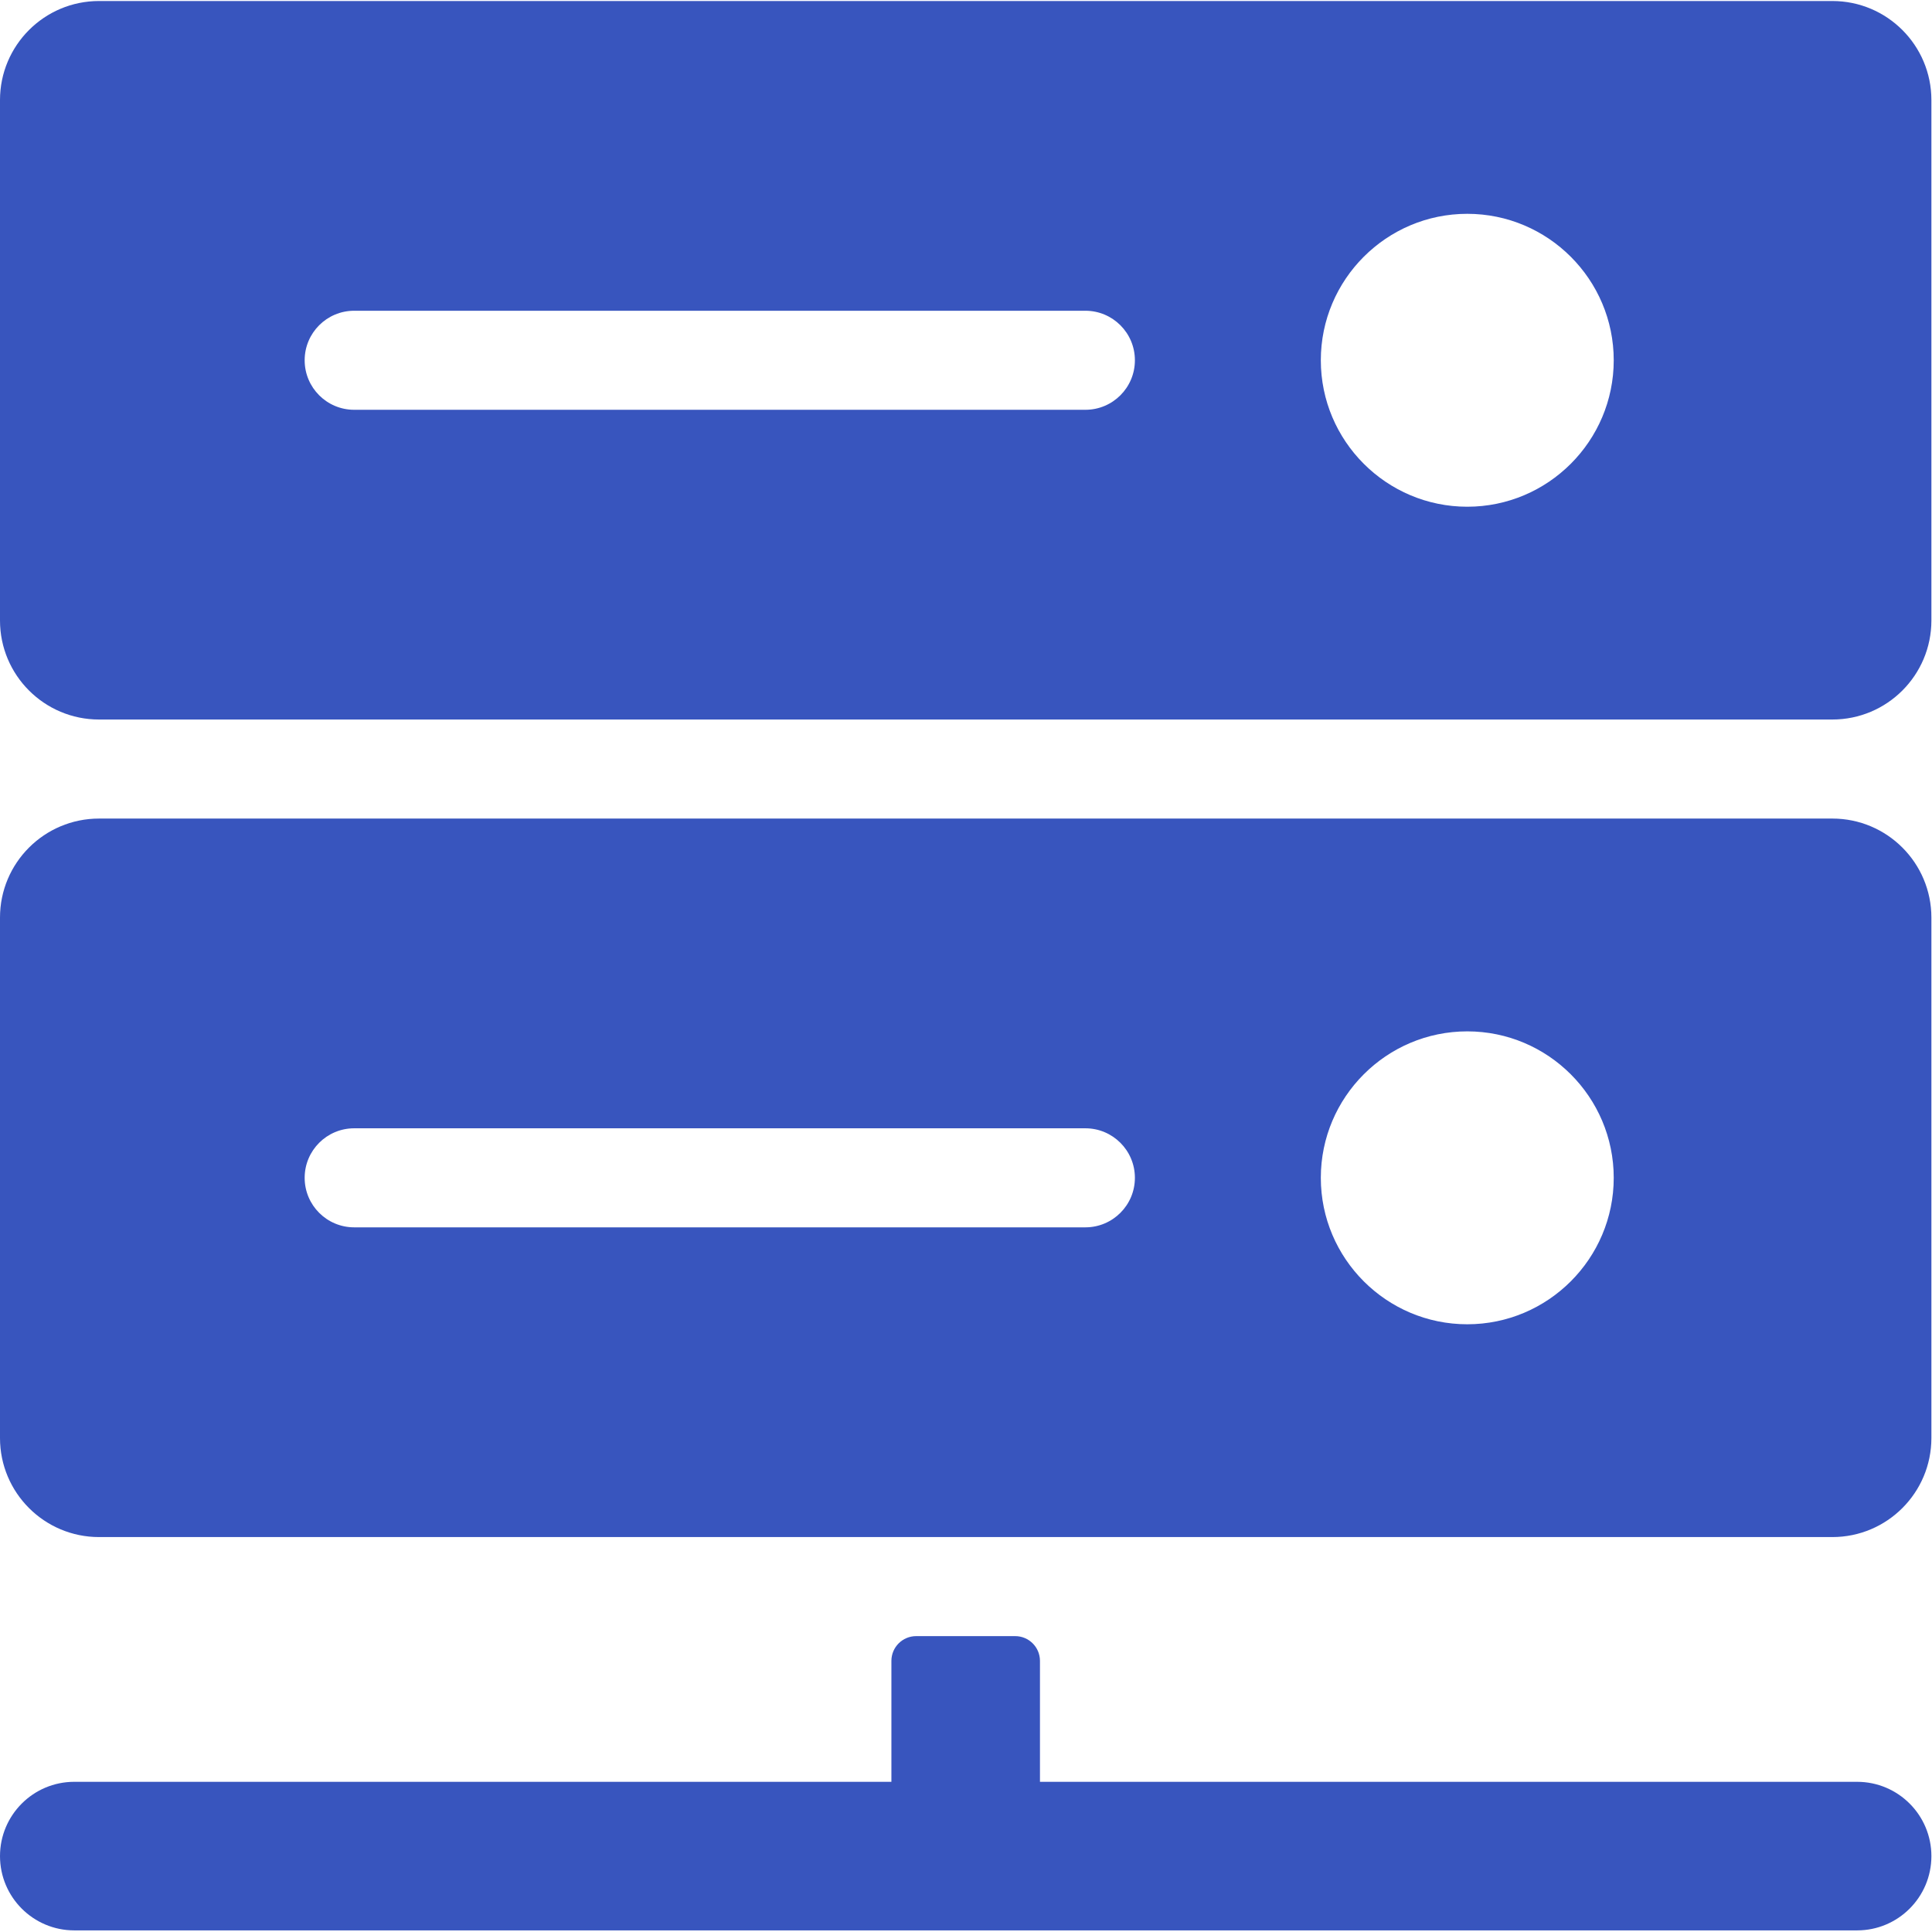<?xml version="1.0" encoding="UTF-8" standalone="no"?><!DOCTYPE svg PUBLIC "-//W3C//DTD SVG 1.1//EN" "http://www.w3.org/Graphics/SVG/1.1/DTD/svg11.dtd"><svg width="100%" height="100%" viewBox="0 0 2134 2134" version="1.1" xmlns="http://www.w3.org/2000/svg" xmlns:xlink="http://www.w3.org/1999/xlink" xml:space="preserve" xmlns:serif="http://www.serif.com/" style="fill-rule:evenodd;clip-rule:evenodd;stroke-linejoin:round;stroke-miterlimit:1.414;"><g><path d="M2023.93,1.121l-1914.53,0c-60.421,0 -109.4,48.979 -109.4,109.404l0,574.825c0,60.421 48.979,109.4 109.4,109.4l1914.53,0c60.421,0 109.4,-48.979 109.4,-109.4l0,-574.825c0.004,-60.425 -48.975,-109.404 -109.396,-109.404Zm-825.07,451.517l-807.642,0c-30.213,0 -54.7,-24.492 -54.7,-54.7c0,-30.209 24.492,-54.7 54.7,-54.7l807.642,0c30.212,0 54.7,24.487 54.7,54.7c0,30.212 -24.488,54.7 -54.7,54.7Zm421.829,107.066c-89.2,0 -161.767,-72.566 -161.767,-161.766c0,-89.196 72.567,-161.767 161.767,-161.767c89.196,0 161.766,72.571 161.766,161.767c0,89.195 -72.57,161.766 -161.766,161.766Z" style="fill:#3855be;fill-rule:nonzero;"/><path d="M2051.28,1968.11l-902.583,0l0,-133.575c0,-15.104 -12.246,-27.35 -27.35,-27.35l-109.4,0c-15.104,0 -27.35,12.246 -27.35,27.35l0,133.575l-902.55,0c-45.312,0 -82.05,36.738 -82.05,82.054c0,45.313 36.738,82.051 82.05,82.051l1969.23,0c45.313,0 82.05,-36.738 82.05,-82.05c0,-45.313 -36.733,-82.055 -82.046,-82.055Z" style="fill:#3855be;fill-rule:nonzero;"/><path d="M2023.93,904.15l-1914.53,0c-60.421,0 -109.4,48.979 -109.4,109.4l0,574.825c0,60.421 48.979,109.4 109.4,109.4l1914.53,0c60.421,0 109.4,-48.979 109.4,-109.4l0,-574.825c0.004,-60.417 -48.975,-109.4 -109.396,-109.4Zm-825.07,451.517l-807.642,0c-30.213,0 -54.7,-24.492 -54.7,-54.7c0,-30.213 24.492,-54.7 54.7,-54.7l807.642,0c30.212,0 54.7,24.491 54.7,54.7c0,30.208 -24.488,54.7 -54.7,54.7Zm421.829,107.066c-89.2,0 -161.767,-72.566 -161.767,-161.766c0,-89.196 72.567,-161.767 161.767,-161.767c89.196,0 161.766,72.567 161.766,161.767c0,89.2 -72.57,161.766 -161.766,161.766Z" style="fill:#3855be;fill-rule:nonzero;"/></g></svg>